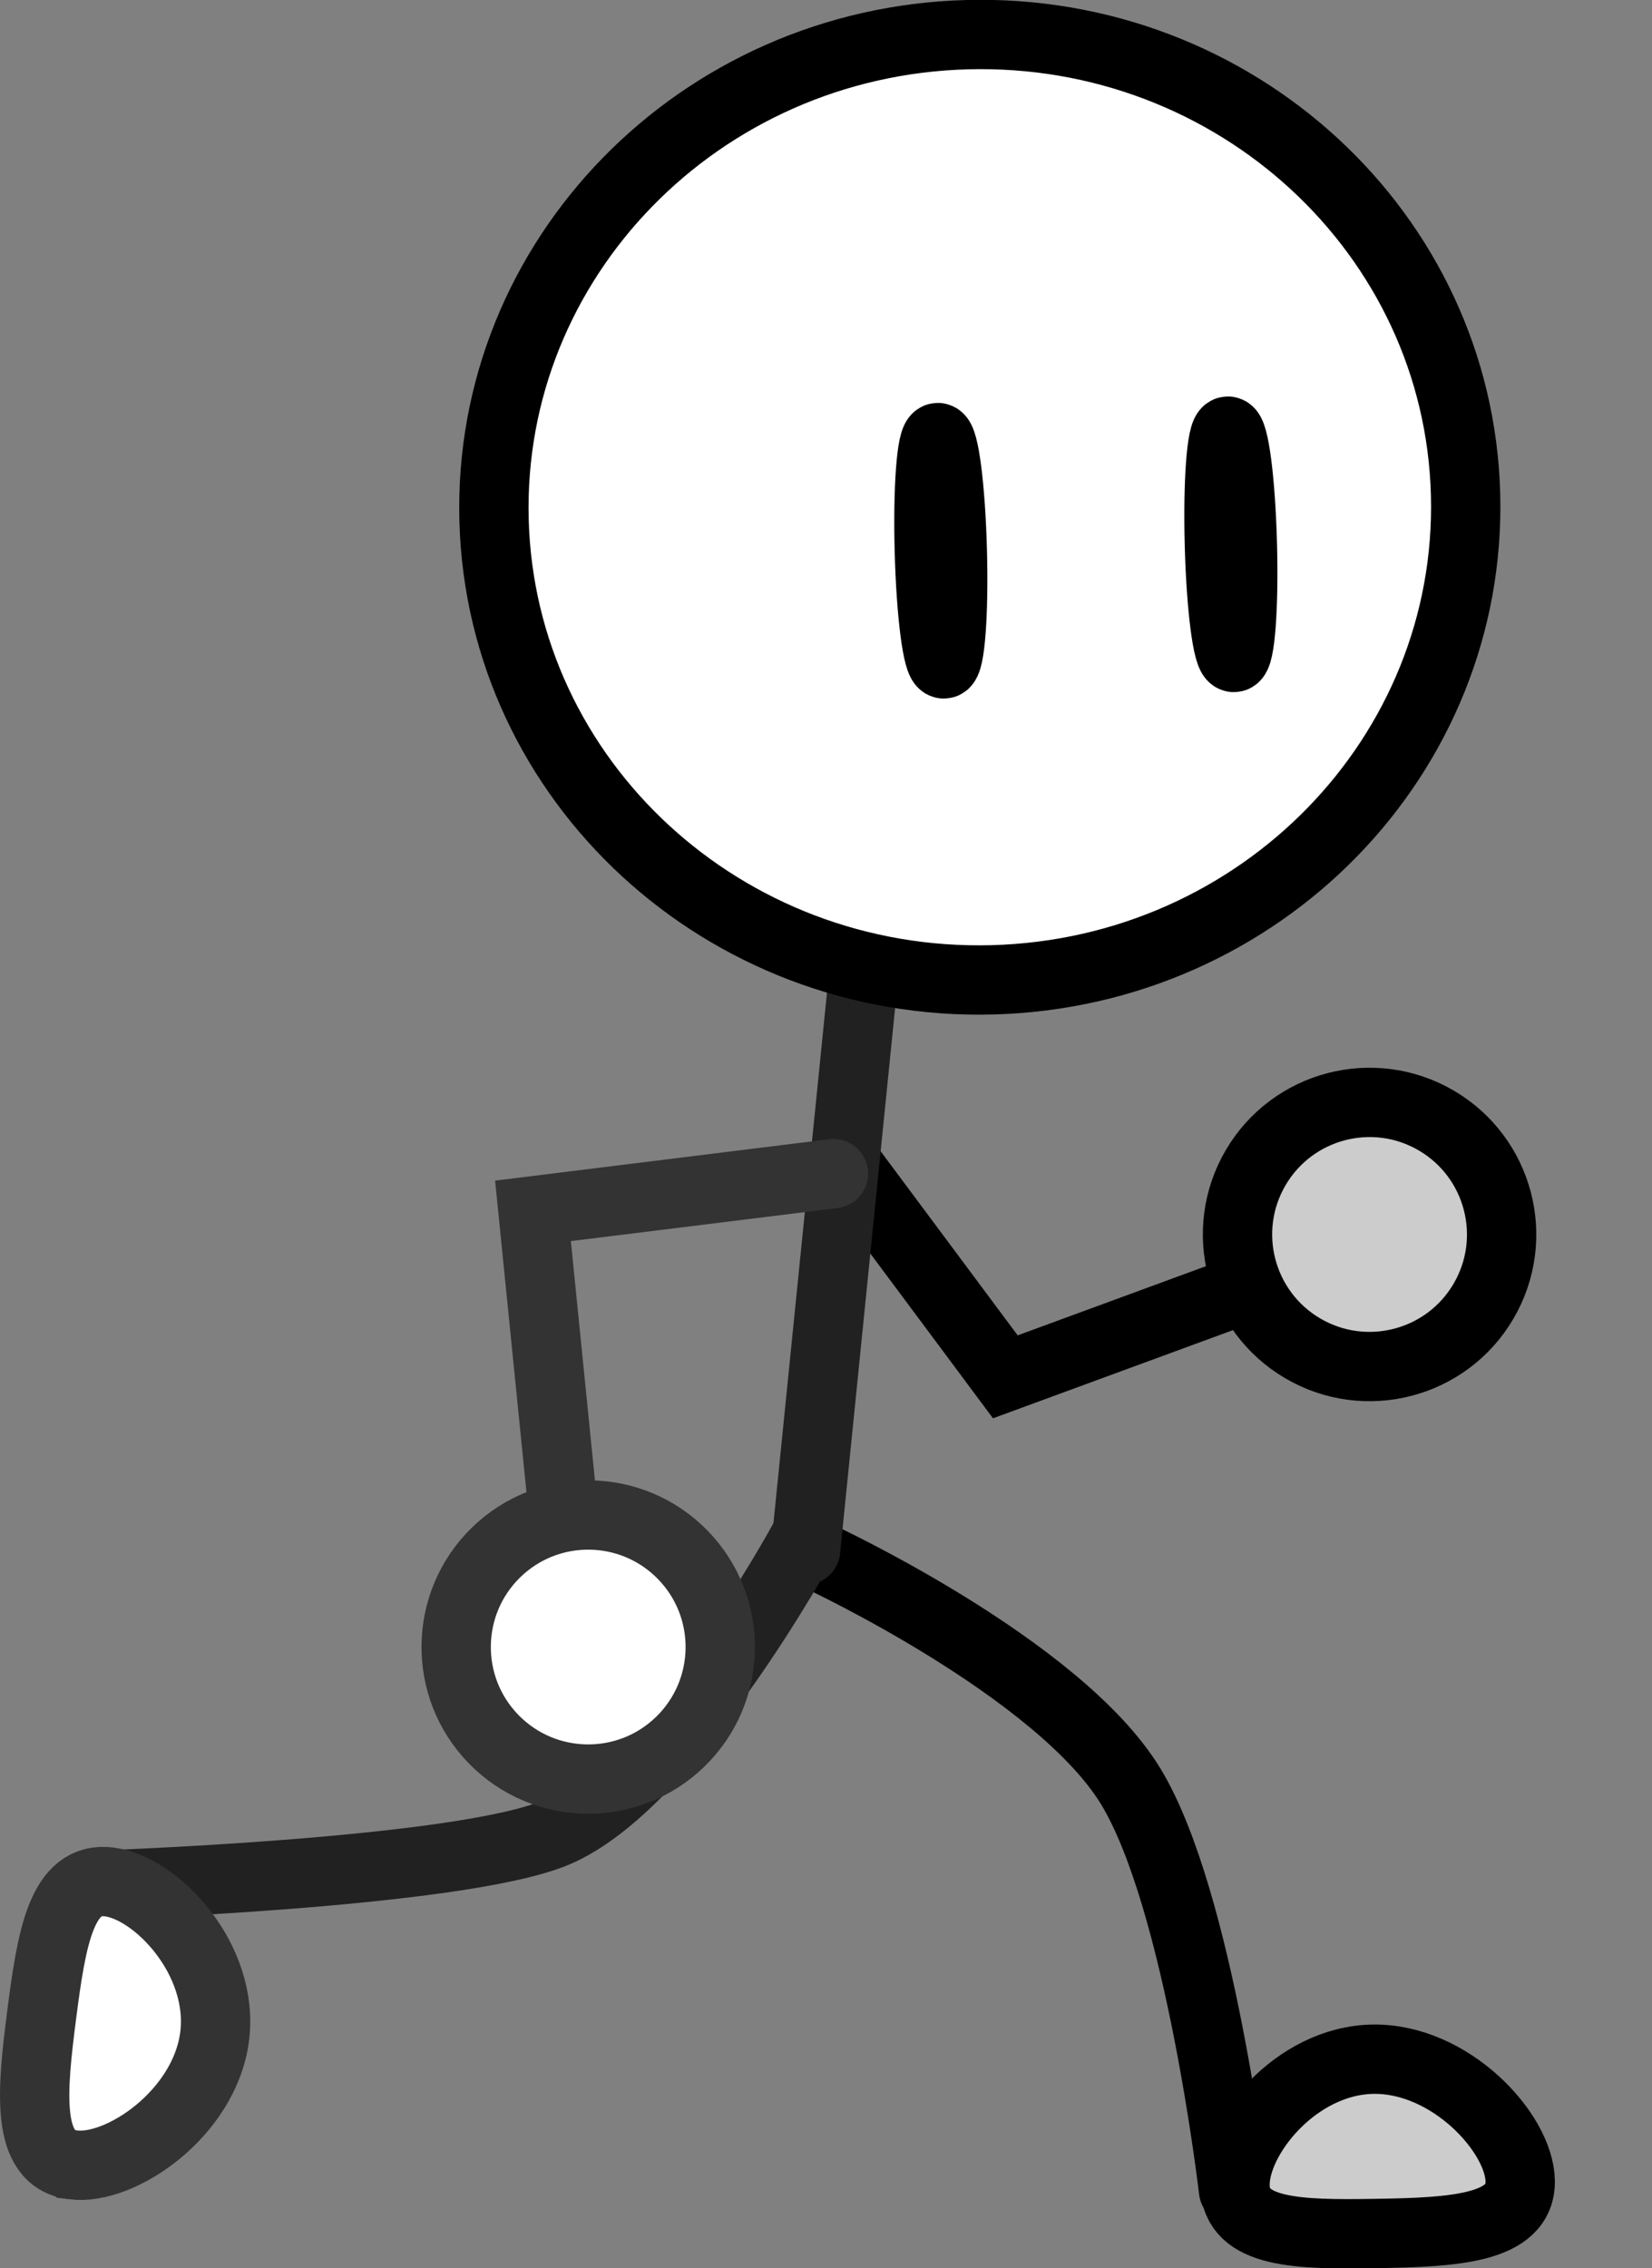 <svg version="1.1" xmlns="http://www.w3.org/2000/svg" xmlns:xlink="http://www.w3.org/1999/xlink" width="95.321" height="130.867" viewBox="0,0,95.321,130.867"><rect x="0" y="0" width="95.321" height="130.867" fill="#808080" stroke="none"/><g transform="translate(-188.097,-142.735)"><g data-paper-data="{&quot;isPaintingLayer&quot;:true}" fill-rule="nonzero" stroke-width="4" stroke-linejoin="miter" stroke-miterlimit="10" stroke-dasharray="" stroke-dashoffset="0" style="mix-blend-mode: normal"><path d="M260.193,216.998l-14.088,5.176l-9.154,-12.297" data-paper-data="{&quot;index&quot;:null}" fill="none" stroke="#000000" stroke-linecap="round"/><path d="M270.975,207.388c3.63,2.128 4.847,6.796 2.719,10.426c-2.128,3.63 -6.796,4.847 -10.426,2.719c-3.63,-2.128 -4.847,-6.796 -2.719,-10.426c2.128,-3.63 6.796,-4.847 10.426,-2.719z" data-paper-data="{&quot;index&quot;:null}" fill="#cccccc" stroke="#000000" stroke-linecap="butt"/><path d="M235.406,232.562c0,0 13.806,6.425 17.948,13.264c3.971,6.556 5.919,23.288 5.919,23.288" fill="none" stroke="#000000" stroke-linecap="round"/><path d="M275.813,268.571c0.045,2.777 -3.873,2.958 -8.333,3.03c-4.46,0.072 -8.077,0.013 -8.122,-2.764c-0.045,-2.777 3.499,-7.219 7.959,-7.292c4.46,-0.072 8.451,4.249 8.496,7.025z" fill="#cccccc" stroke="#000000" stroke-linecap="butt"/><path d="M237.846,199.795l-3.267,32.375" fill="none" stroke="#212121" stroke-linecap="round"/><path d="M272.66,171.251c0.403,15.059 -11.819,27.602 -27.298,28.017c-15.479,0.414 -28.355,-11.457 -28.758,-26.516c-0.403,-15.059 11.819,-27.602 27.298,-28.017c15.479,-0.414 28.355,11.457 28.758,26.516z" fill="#ffffff" stroke="#000000" stroke-linecap="butt"/><path d="M243.045,174.493c0.097,3.607 -0.122,6.538 -0.488,6.548c-0.366,0.01 -0.741,-2.906 -0.837,-6.512c-0.097,-3.607 0.122,-6.538 0.488,-6.548c0.366,-0.01 0.741,2.906 0.837,6.512z" fill="none" stroke="#000000" stroke-linecap="butt"/><path d="M259.781,174.122c0.097,3.607 -0.122,6.538 -0.488,6.548c-0.366,0.01 -0.741,-2.906 -0.837,-6.512c-0.097,-3.607 0.122,-6.538 0.488,-6.548c0.366,-0.01 0.741,2.906 0.837,6.512z" fill="none" stroke="#000000" stroke-linecap="butt"/><path d="M234.469,231.596c0,0 -7.658,14.104 -14.337,16.888c-5.658,2.358 -26.911,3.041 -26.911,3.041" fill="none" stroke="#212121" stroke-linecap="round"/><path d="M192.305,267.641c-2.754,-0.355 -2.37,-4.259 -1.8,-8.682c0.57,-4.424 1.149,-7.995 3.904,-7.64c2.754,0.355 6.641,4.502 6.071,8.925c-0.57,4.424 -5.42,7.752 -8.175,7.397z" fill="#ffffff" stroke="#333333" stroke-linecap="butt"/><path d="M220.543,229.415l-1.693,-16.817l17.337,-2.148" fill="none" stroke="#333333" stroke-linecap="round"/><path d="M227.497,232.45c2.935,3.016 2.869,7.839 -0.146,10.774c-3.016,2.935 -7.839,2.869 -10.774,-0.146c-2.935,-3.016 -2.869,-7.839 0.146,-10.774c3.016,-2.935 7.839,-2.869 10.774,0.146z" fill="#ffffff" stroke="#333333" stroke-linecap="butt"/></g></g></svg>